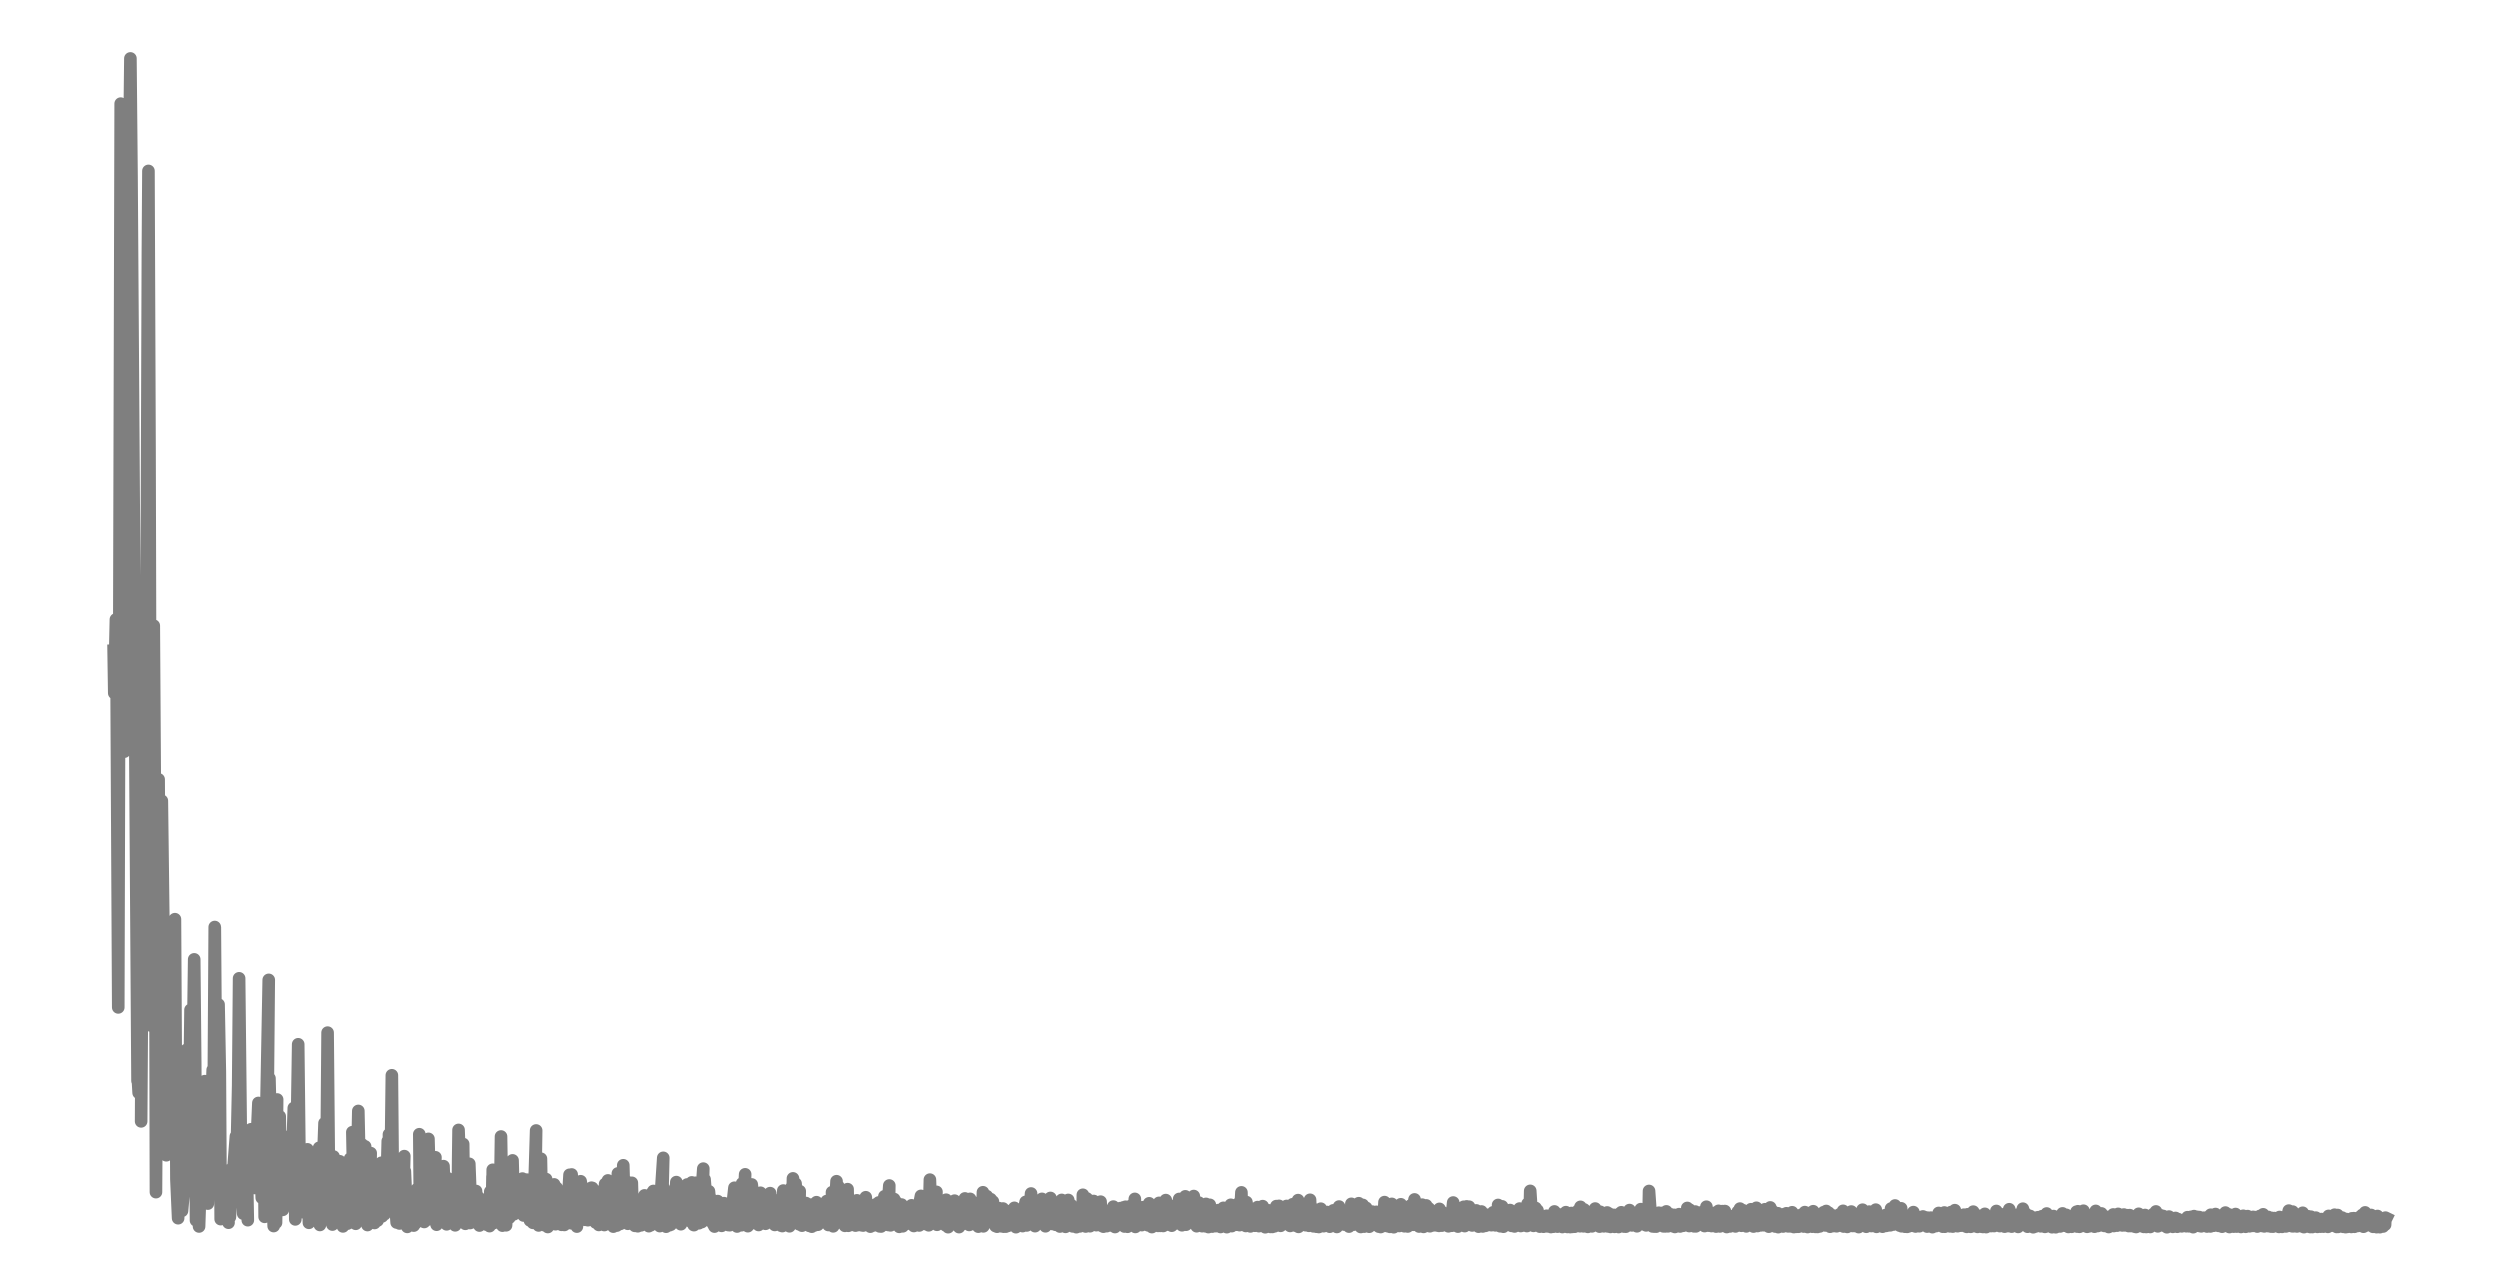 <?xml version="1.0" encoding="utf-8" standalone="no"?>
<!DOCTYPE svg PUBLIC "-//W3C//DTD SVG 1.1//EN"
  "http://www.w3.org/Graphics/SVG/1.1/DTD/svg11.dtd">
<svg xmlns:xlink="http://www.w3.org/1999/xlink" width="99.213pt" height="51.024pt" viewBox="0 0 99.213 51.024" xmlns="http://www.w3.org/2000/svg" version="1.1">
 <defs>
  <style type="text/css">*{stroke-linejoin: round; stroke-linecap: butt}</style>
 </defs>
 <g id="figure_1">
  <g id="patch_1">
   <path d="M 0 51.024 
L 99.213 51.024 
L 99.213 0 
L 0 0 
L 0 51.024 
z
" style="fill: none"/>
  </g>
  <g id="axes_1">
   <g id="patch_2">
    <path d="M 0 51.024 
L 99.213 51.024 
L 99.213 -0 
L 0 -0 
L 0 51.024 
z
" style="fill: none"/>
   </g>
   <g id="matplotlib.axis_1">
    <g id="xtick_1"/>
    <g id="xtick_2"/>
   </g>
   <g id="matplotlib.axis_2">
    <g id="ytick_1"/>
    <g id="ytick_2"/>
   </g>
   <g id="line2d_1">
    <path d="M 4.51 25.824 
L 4.535 27.507 
L 4.6 24.582 
L 4.619 25.509 
L 4.693 39.979 
L 4.73 26.73 
L 4.79 4.113 
L 4.846 22.528 
L 4.936 29.829 
L 4.961 24.954 
L 5.122 6.995 
L 5.175 2.319 
L 5.219 6.997 
L 5.458 42.895 
L 5.468 42.757 
L 5.502 43.368 
L 5.517 41.742 
L 5.664 32.12 
L 5.601 44.501 
L 5.676 32.807 
L 5.729 39.43 
L 5.788 33.336 
L 5.869 10.069 
L 5.891 6.783 
L 5.934 17.978 
L 5.993 40.702 
L 6.068 30.125 
L 6.102 24.83 
L 6.158 33.593 
L 6.189 47.31 
L 6.27 34.413 
L 6.295 30.93 
L 6.348 39.614 
L 6.354 40.089 
L 6.404 33.444 
L 6.422 31.779 
L 6.485 36.844 
L 6.6 45.847 
L 6.634 41.055 
L 6.771 36.797 
L 6.699 42.706 
L 6.774 36.909 
L 6.805 40.285 
L 6.895 45.684 
L 6.855 40.119 
L 6.917 40.571 
L 6.942 36.478 
L 7.001 46.802 
L 7.069 48.345 
L 7.104 44.95 
L 7.125 44.057 
L 7.16 45.965 
L 7.222 48.054 
L 7.287 47.338 
L 7.405 41.659 
L 7.443 44.94 
L 7.446 45.256 
L 7.527 42.763 
L 7.561 40.076 
L 7.611 45.296 
L 7.614 45.261 
L 7.617 45.301 
L 7.626 44.111 
L 7.707 38.072 
L 7.747 42.253 
L 7.779 48.432 
L 7.866 43.898 
L 7.9 48.673 
L 7.993 45.886 
L 8.083 46.232 
L 8.121 42.987 
L 8.127 42.906 
L 8.229 47.06 
L 8.248 47.765 
L 8.32 45.857 
L 8.441 42.457 
L 8.391 47.249 
L 8.453 42.933 
L 8.475 44.513 
L 8.522 36.789 
L 8.525 36.798 
L 8.569 42.686 
L 8.674 39.864 
L 8.724 42.523 
L 8.758 48.381 
L 8.861 46.66 
L 8.926 46.449 
L 8.901 46.941 
L 8.957 46.7 
L 9.069 48.524 
L 8.985 46.489 
L 9.085 47.559 
L 9.206 46.364 
L 9.122 48.304 
L 9.212 46.737 
L 9.225 47.353 
L 9.259 46.372 
L 9.262 46.391 
L 9.362 45.095 
L 9.29 47.258 
L 9.383 45.706 
L 9.39 45.974 
L 9.452 43.076 
L 9.489 38.824 
L 9.551 44.603 
L 9.651 48.162 
L 9.67 45.971 
L 9.694 45.171 
L 9.769 46.518 
L 9.778 46.16 
L 9.834 48.423 
L 9.791 46.094 
L 9.893 46.265 
L 9.959 44.815 
L 9.928 46.754 
L 10.009 45.992 
L 10.102 47.145 
L 10.068 45.826 
L 10.127 46.664 
L 10.254 43.771 
L 10.17 46.981 
L 10.288 45.081 
L 10.388 47.536 
L 10.344 44.14 
L 10.407 45.561 
L 10.425 44.454 
L 10.46 47.442 
L 10.494 47.292 
L 10.503 48.29 
L 10.578 43.564 
L 10.665 38.886 
L 10.618 44.101 
L 10.693 42.793 
L 10.817 47.913 
L 10.83 47.714 
L 10.861 48.656 
L 10.879 46.59 
L 10.998 43.633 
L 10.954 48.523 
L 11.013 44.595 
L 11.138 48.03 
L 11.1 44.302 
L 11.153 47.474 
L 11.305 45.792 
L 11.222 48.013 
L 11.312 45.841 
L 11.389 47.532 
L 11.421 45.969 
L 11.52 45.071 
L 11.486 47.382 
L 11.536 45.611 
L 11.592 47.431 
L 11.626 45.059 
L 11.66 43.97 
L 11.697 46.652 
L 11.719 48.392 
L 11.788 44.407 
L 11.834 41.442 
L 11.881 45.632 
L 11.996 48.106 
L 12.04 47.394 
L 12.186 45.673 
L 12.133 47.961 
L 12.192 45.699 
L 12.201 45.611 
L 12.22 46.454 
L 12.26 48.527 
L 12.338 46.931 
L 12.375 46.208 
L 12.444 47.106 
L 12.55 48.194 
L 12.478 46.864 
L 12.562 47.329 
L 12.665 45.55 
L 12.63 48.356 
L 12.677 46.484 
L 12.696 48.613 
L 12.789 47.027 
L 12.879 44.572 
L 12.904 46.567 
L 12.91 46.779 
L 12.973 44.417 
L 13.001 40.98 
L 13.063 47.633 
L 13.069 48.405 
L 13.091 46.05 
L 13.169 47.016 
L 13.193 48.597 
L 13.218 46.403 
L 13.237 45.897 
L 13.293 47.779 
L 13.296 47.794 
L 13.315 47.512 
L 13.411 46.421 
L 13.383 47.801 
L 13.43 47.232 
L 13.517 48.259 
L 13.483 46.085 
L 13.539 47.18 
L 13.548 46.777 
L 13.61 48.67 
L 13.635 47.98 
L 13.641 48.031 
L 13.657 47.692 
L 13.685 47.289 
L 13.747 48.31 
L 13.756 48.153 
L 13.787 48.561 
L 13.831 47.005 
L 13.896 45.979 
L 13.918 48.466 
L 13.946 46.322 
L 14.052 48.534 
L 13.983 44.93 
L 14.077 47.154 
L 14.083 46.986 
L 14.095 47.37 
L 14.117 48.566 
L 14.189 45.557 
L 14.22 44.088 
L 14.279 46.863 
L 14.304 48.179 
L 14.366 45.656 
L 14.372 45.419 
L 14.416 47.589 
L 14.447 47.41 
L 14.459 47.772 
L 14.49 45.496 
L 14.528 46.206 
L 14.531 46.104 
L 14.574 48.282 
L 14.584 48.616 
L 14.637 46.451 
L 14.64 46.506 
L 14.711 45.761 
L 14.671 47.859 
L 14.749 46.56 
L 14.864 48.534 
L 14.879 47.92 
L 14.948 47.446 
L 14.898 48.451 
L 14.966 48.255 
L 14.985 48.438 
L 15.007 47.326 
L 15.056 47.689 
L 15.063 47.784 
L 15.069 47.663 
L 15.134 46.144 
L 15.165 48.272 
L 15.175 47.889 
L 15.283 47.041 
L 15.262 48.186 
L 15.305 47.54 
L 15.315 48.079 
L 15.389 45.282 
L 15.399 45.653 
L 15.467 47.719 
L 15.436 45.017 
L 15.511 45.964 
L 15.551 42.672 
L 15.591 47.071 
L 15.607 46.686 
L 15.619 46.332 
L 15.647 47.224 
L 15.741 48.516 
L 15.713 46.786 
L 15.759 47.75 
L 15.812 46.771 
L 15.853 48.554 
L 15.868 47.874 
L 15.874 48.021 
L 15.934 47.198 
L 15.949 47.232 
L 16.045 45.881 
L 15.989 48.073 
L 16.067 46.477 
L 16.164 48.689 
L 16.226 48.594 
L 16.288 47.823 
L 16.26 48.601 
L 16.363 48.323 
L 16.419 48.638 
L 16.444 48.012 
L 16.478 48.561 
L 16.556 47.182 
L 16.608 47.461 
L 16.664 47.997 
L 16.64 45.012 
L 16.68 45.838 
L 16.686 45.517 
L 16.711 48.299 
L 16.77 47.653 
L 16.835 48.494 
L 16.87 46.604 
L 16.96 48.406 
L 16.975 46.891 
L 17.003 45.196 
L 17.066 47.553 
L 17.081 47.544 
L 17.084 47.526 
L 17.097 47.944 
L 17.109 48.335 
L 17.168 46.879 
L 17.206 47.955 
L 17.28 45.927 
L 17.212 47.975 
L 17.314 47.923 
L 17.327 48.603 
L 17.402 46.925 
L 17.414 47.108 
L 17.454 48.097 
L 17.498 46.523 
L 17.554 47.76 
L 17.601 46.279 
L 17.66 47.758 
L 17.725 48.588 
L 17.747 46.967 
L 17.762 47.191 
L 17.784 46.765 
L 17.818 47.956 
L 17.853 48.119 
L 17.905 47.08 
L 17.908 46.929 
L 17.971 48.194 
L 18.002 47.676 
L 18.036 46.939 
L 18.055 47.913 
L 18.064 48.627 
L 18.132 46.794 
L 18.16 47.54 
L 18.167 47.731 
L 18.182 46.046 
L 18.198 44.841 
L 18.279 47.127 
L 18.325 47.481 
L 18.341 46.713 
L 18.381 45.401 
L 18.412 48.146 
L 18.447 46.894 
L 18.468 48.567 
L 18.537 46.719 
L 18.568 47.348 
L 18.58 47.139 
L 18.596 48.159 
L 18.655 48.536 
L 18.624 46.186 
L 18.708 48.394 
L 18.792 47.309 
L 18.72 48.403 
L 18.832 47.997 
L 18.926 48.538 
L 18.891 47.265 
L 18.944 48.138 
L 18.994 47.516 
L 19.028 48.636 
L 19.065 47.605 
L 19.143 48.502 
L 19.196 48.008 
L 19.265 48.493 
L 19.311 48.601 
L 19.333 47.771 
L 19.339 48.007 
L 19.429 48.659 
L 19.457 47.286 
L 19.513 48.555 
L 19.544 46.693 
L 19.551 46.731 
L 19.554 46.423 
L 19.594 48.538 
L 19.656 47.146 
L 19.672 48.154 
L 19.722 46.426 
L 19.765 47.116 
L 19.775 47.018 
L 19.787 47.503 
L 19.796 47.969 
L 19.862 46.579 
L 19.883 45.102 
L 19.939 48.64 
L 19.958 47.922 
L 19.986 47.588 
L 20.017 48.52 
L 20.064 48.084 
L 20.083 48.626 
L 20.145 47.687 
L 20.185 47.312 
L 20.216 48.325 
L 20.257 47.623 
L 20.263 47.886 
L 20.341 46.05 
L 20.344 46.159 
L 20.394 48.19 
L 20.53 47.736 
L 20.593 46.929 
L 20.549 47.751 
L 20.642 47.58 
L 20.67 47.716 
L 20.708 46.834 
L 20.726 47.057 
L 20.733 46.772 
L 20.779 48.238 
L 20.829 47.477 
L 20.925 48.035 
L 20.897 46.813 
L 20.941 47.557 
L 20.978 46.883 
L 21.031 48.435 
L 21.044 47.876 
L 21.124 46.95 
L 21.146 48.355 
L 21.149 48.528 
L 21.221 46.567 
L 21.224 46.603 
L 21.277 44.863 
L 21.246 46.937 
L 21.324 46.702 
L 21.376 48.632 
L 21.439 47.473 
L 21.451 46.839 
L 21.467 45.984 
L 21.507 48.239 
L 21.547 47.461 
L 21.631 48.632 
L 21.656 47.521 
L 21.672 46.792 
L 21.74 48.694 
L 21.765 47.588 
L 21.821 48.618 
L 21.868 47.707 
L 21.98 47.023 
L 21.924 48.424 
L 21.986 47.033 
L 21.992 47.003 
L 22.002 47.675 
L 22.048 48.583 
L 22.092 47.138 
L 22.117 48.167 
L 22.145 47.46 
L 22.229 48.036 
L 22.285 48.607 
L 22.247 47.786 
L 22.347 48.125 
L 22.362 47.746 
L 22.397 48.612 
L 22.453 48.452 
L 22.499 48.48 
L 22.481 47.765 
L 22.515 48.089 
L 22.602 46.622 
L 22.568 48.282 
L 22.624 48.166 
L 22.664 48.544 
L 22.686 46.609 
L 22.723 47.379 
L 22.866 48.496 
L 22.81 47.357 
L 22.879 48.304 
L 23.015 47.146 
L 22.894 48.678 
L 23.019 47.189 
L 23.106 48.389 
L 23.043 46.878 
L 23.152 47.687 
L 23.177 47.143 
L 23.218 48.408 
L 23.255 47.77 
L 23.33 48.424 
L 23.358 47.717 
L 23.364 47.78 
L 23.473 47.134 
L 23.423 48.223 
L 23.491 47.256 
L 23.638 48.515 
L 23.504 47.142 
L 23.666 48.147 
L 23.709 47.984 
L 23.759 48.404 
L 23.765 48.612 
L 23.821 47.282 
L 23.861 48.137 
L 23.865 48.13 
L 23.88 48.367 
L 23.983 48.616 
L 23.927 47.727 
L 23.986 48.378 
L 24.014 46.986 
L 24.082 48.496 
L 24.11 47.206 
L 24.213 48.33 
L 24.126 46.845 
L 24.232 47.563 
L 24.235 47.465 
L 24.3 48.577 
L 24.325 48.005 
L 24.34 48.679 
L 24.409 47.447 
L 24.437 48.368 
L 24.443 48.351 
L 24.471 48.529 
L 24.477 48.638 
L 24.521 46.568 
L 24.527 46.68 
L 24.561 46.641 
L 24.539 46.962 
L 24.564 46.926 
L 24.617 48.572 
L 24.686 47.941 
L 24.735 46.244 
L 24.788 48.18 
L 24.801 48.493 
L 24.878 47.313 
L 24.888 46.901 
L 24.913 48.433 
L 24.916 48.566 
L 24.994 47.568 
L 25.074 46.94 
L 25.099 47.872 
L 25.196 48.648 
L 25.118 47.678 
L 25.218 48.445 
L 25.264 47.857 
L 25.311 48.664 
L 25.326 48.468 
L 25.37 47.666 
L 25.339 48.541 
L 25.432 48.355 
L 25.441 48.628 
L 25.488 47.951 
L 25.544 48.584 
L 25.578 47.439 
L 25.659 48.128 
L 25.749 48.661 
L 25.687 47.648 
L 25.768 48.268 
L 25.892 47.319 
L 25.824 48.627 
L 25.896 47.584 
L 26.008 48.389 
L 25.93 47.264 
L 26.014 48.288 
L 26.091 47.274 
L 26.132 47.58 
L 26.185 48.658 
L 26.222 47.284 
L 26.228 47.382 
L 26.322 45.949 
L 26.272 47.968 
L 26.337 47.135 
L 26.434 48.682 
L 26.455 47.777 
L 26.57 48.624 
L 26.521 47.381 
L 26.583 48.275 
L 26.695 47.453 
L 26.62 48.604 
L 26.707 47.895 
L 26.745 48.418 
L 26.801 47.68 
L 26.841 46.912 
L 26.897 48.291 
L 26.9 48.281 
L 26.984 48.397 
L 26.937 48.022 
L 27.003 48.169 
L 27.021 48.584 
L 27.143 47.51 
L 27.242 48.006 
L 27.186 47.354 
L 27.255 47.553 
L 27.27 47.006 
L 27.329 48.159 
L 27.364 47.558 
L 27.416 48.481 
L 27.388 47.39 
L 27.444 47.502 
L 27.454 46.924 
L 27.528 48.615 
L 27.538 48.602 
L 27.541 48.62 
L 27.563 48.094 
L 27.606 46.938 
L 27.634 48.552 
L 27.668 48.33 
L 27.737 48.545 
L 27.69 47.118 
L 27.777 48.281 
L 27.911 46.377 
L 27.852 48.498 
L 27.923 46.929 
L 28.032 48.305 
L 27.961 46.802 
L 28.042 47.791 
L 28.048 47.782 
L 28.054 48.02 
L 28.06 47.937 
L 28.154 48.437 
L 28.135 47.275 
L 28.166 47.62 
L 28.169 47.489 
L 28.256 48.489 
L 28.356 48.677 
L 28.325 47.976 
L 28.362 48.54 
L 28.483 47.666 
L 28.405 48.628 
L 28.486 47.776 
L 28.539 48.616 
L 28.493 47.695 
L 28.623 48.26 
L 28.639 48.648 
L 28.682 47.945 
L 28.723 48.172 
L 28.735 47.748 
L 28.794 48.586 
L 28.835 48.087 
L 28.906 48.618 
L 28.953 48.527 
L 28.959 48.623 
L 29.006 47.862 
L 29.037 48.15 
L 29.146 47.136 
L 29.074 48.597 
L 29.161 47.462 
L 29.251 48.674 
L 29.283 48.352 
L 29.289 48.407 
L 29.295 48.275 
L 29.391 47.555 
L 29.332 48.593 
L 29.41 48.078 
L 29.426 48.624 
L 29.451 46.964 
L 29.51 47.75 
L 29.572 46.603 
L 29.525 47.916 
L 29.587 47.732 
L 29.678 48.661 
L 29.699 48.08 
L 29.727 48.61 
L 29.814 47.554 
L 29.88 48.347 
L 29.833 47.005 
L 29.933 47.92 
L 29.936 47.909 
L 29.961 48.207 
L 29.979 48.106 
L 30.02 48.542 
L 30.085 47.869 
L 30.088 47.86 
L 30.097 48.137 
L 30.107 48.614 
L 30.181 47.335 
L 30.188 47.584 
L 30.191 47.443 
L 30.272 48.455 
L 30.287 48.022 
L 30.38 48.566 
L 30.334 47.867 
L 30.396 48.032 
L 30.427 47.515 
L 30.48 48.294 
L 30.502 48.036 
L 30.505 48.176 
L 30.564 47.35 
L 30.604 47.845 
L 30.71 47.612 
L 30.648 48.272 
L 30.713 47.654 
L 30.747 48.612 
L 30.828 48.105 
L 30.872 48.327 
L 30.903 47.732 
L 30.922 47.856 
L 30.931 47.7 
L 31.003 48.644 
L 31.024 48.113 
L 31.046 48.657 
L 31.086 47.247 
L 31.136 48.623 
L 31.189 47.36 
L 31.258 47.727 
L 31.27 47.532 
L 31.332 48.665 
L 31.351 47.929 
L 31.363 48.561 
L 31.416 47.111 
L 31.453 47.493 
L 31.469 46.764 
L 31.531 47.888 
L 31.572 46.97 
L 31.684 48.382 
L 31.696 47.907 
L 31.737 47.271 
L 31.715 48.588 
L 31.789 48.564 
L 31.898 47.815 
L 31.827 48.641 
L 31.929 47.844 
L 31.951 48.594 
L 31.985 47.743 
L 32.044 48.122 
L 32.085 47.949 
L 32.119 48.649 
L 32.138 48.435 
L 32.216 48.681 
L 32.188 47.804 
L 32.243 48.604 
L 32.29 48.092 
L 32.331 48.629 
L 32.359 48.175 
L 32.458 48.604 
L 32.402 47.709 
L 32.471 48.28 
L 32.508 47.983 
L 32.548 48.505 
L 32.579 48.204 
L 32.583 48.458 
L 32.685 47.954 
L 32.688 47.899 
L 32.763 48.458 
L 32.847 48.578 
L 32.81 47.663 
L 32.866 48.364 
L 32.918 47.855 
L 32.875 48.615 
L 32.987 48.05 
L 33.065 48.667 
L 33.018 47.312 
L 33.102 48.613 
L 33.198 46.877 
L 33.217 48.213 
L 33.226 48.42 
L 33.27 47.079 
L 33.313 47.635 
L 33.326 47.374 
L 33.341 48.276 
L 33.425 47.508 
L 33.438 47.611 
L 33.531 48.647 
L 33.45 47.605 
L 33.6 48.424 
L 33.637 47.192 
L 33.665 48.645 
L 33.715 48.189 
L 33.752 48.616 
L 33.814 48.136 
L 33.823 48.228 
L 33.879 47.977 
L 33.845 48.43 
L 33.929 48.204 
L 33.951 48.638 
L 34.007 47.635 
L 34.032 47.665 
L 34.072 48.616 
L 34.156 48.354 
L 34.159 48.358 
L 34.169 48.211 
L 34.172 48.183 
L 34.212 48.63 
L 34.243 48.447 
L 34.253 48.636 
L 34.33 47.638 
L 34.334 47.686 
L 34.358 47.513 
L 34.421 48.392 
L 34.505 48.654 
L 34.452 48.19 
L 34.52 48.366 
L 34.607 47.97 
L 34.539 48.68 
L 34.635 48.081 
L 34.673 48.632 
L 34.722 47.881 
L 34.744 48.032 
L 34.757 47.795 
L 34.775 48.451 
L 34.803 48.301 
L 34.909 48.67 
L 34.872 47.72 
L 34.915 48.523 
L 35.008 47.656 
L 34.965 48.675 
L 35.033 47.899 
L 35.099 47.475 
L 35.058 48.472 
L 35.127 48.246 
L 35.173 48.601 
L 35.192 47.547 
L 35.217 48.074 
L 35.292 47.047 
L 35.267 48.617 
L 35.326 47.926 
L 35.341 48.628 
L 35.431 47.814 
L 35.441 48.217 
L 35.503 48.475 
L 35.484 47.584 
L 35.553 48.335 
L 35.627 48.59 
L 35.578 47.715 
L 35.646 48.085 
L 35.655 47.802 
L 35.687 48.687 
L 35.749 48.206 
L 35.826 48.666 
L 35.78 47.803 
L 35.854 47.947 
L 35.895 48.599 
L 35.973 48.394 
L 36.069 47.951 
L 35.994 48.565 
L 36.088 48.183 
L 36.097 48.418 
L 36.162 48.051 
L 36.169 48.177 
L 36.175 47.833 
L 36.265 48.654 
L 36.274 48.344 
L 36.312 48.637 
L 36.284 48.029 
L 36.337 48.119 
L 36.34 48.114 
L 36.396 48.59 
L 36.361 47.903 
L 36.445 47.998 
L 36.548 47.459 
L 36.48 48.633 
L 36.557 47.792 
L 36.604 48.574 
L 36.679 48.359 
L 36.691 47.62 
L 36.741 48.579 
L 36.794 47.982 
L 36.856 48.626 
L 36.887 47.446 
L 36.903 46.814 
L 36.965 48.491 
L 36.98 48.259 
L 36.987 48.515 
L 37.055 47.322 
L 37.089 48.208 
L 37.164 47.299 
L 37.111 48.539 
L 37.183 48.383 
L 37.186 48.606 
L 37.26 47.657 
L 37.291 48.419 
L 37.416 47.679 
L 37.31 48.557 
L 37.419 47.76 
L 37.525 48.629 
L 37.534 48.145 
L 37.546 47.611 
L 37.627 48.701 
L 37.64 48.392 
L 37.661 48.072 
L 37.742 48.35 
L 37.749 48.595 
L 37.845 47.884 
L 37.848 47.989 
L 37.882 47.648 
L 37.91 48.597 
L 37.951 48.109 
L 38.06 48.698 
L 38.072 48.544 
L 38.156 48.021 
L 38.094 48.616 
L 38.19 48.285 
L 38.196 48.113 
L 38.209 48.22 
L 38.218 48.573 
L 38.293 47.56 
L 38.315 47.878 
L 38.417 48.548 
L 38.327 47.691 
L 38.43 48.052 
L 38.498 47.577 
L 38.464 48.612 
L 38.532 48.016 
L 38.573 48.47 
L 38.588 47.742 
L 38.647 48.215 
L 38.688 47.914 
L 38.7 48.59 
L 38.747 48.204 
L 38.825 48.68 
L 38.8 48.013 
L 38.856 48.116 
L 38.94 47.648 
L 38.977 48.569 
L 39.008 47.315 
L 39.024 48.668 
L 39.095 48.211 
L 39.201 48.446 
L 39.164 47.469 
L 39.21 48.43 
L 39.316 47.588 
L 39.257 48.496 
L 39.329 47.875 
L 39.428 48.531 
L 39.403 47.681 
L 39.444 48.376 
L 39.453 48.483 
L 39.472 48.139 
L 39.531 48.055 
L 39.506 48.657 
L 39.562 48.453 
L 39.568 48.682 
L 39.59 48.021 
L 39.649 48.255 
L 39.652 47.946 
L 39.752 48.668 
L 39.755 48.523 
L 39.832 48.681 
L 39.804 47.96 
L 39.854 48.458 
L 39.966 48.177 
L 39.916 48.679 
L 39.969 48.248 
L 39.985 48.062 
L 40 48.65 
L 40.072 48.239 
L 40.181 48.598 
L 40.122 48.096 
L 40.187 48.38 
L 40.212 48.504 
L 40.255 47.933 
L 40.283 48.296 
L 40.361 48.046 
L 40.318 48.701 
L 40.389 48.252 
L 40.42 48.591 
L 40.486 48.011 
L 40.498 48.189 
L 40.582 48.658 
L 40.604 48.175 
L 40.703 47.697 
L 40.675 48.615 
L 40.719 47.792 
L 40.747 48.632 
L 40.837 48.424 
L 40.918 47.364 
L 40.94 48.446 
L 40.965 47.985 
L 41.077 48.66 
L 41.021 47.812 
L 41.089 48.444 
L 41.213 47.747 
L 41.129 48.604 
L 41.216 47.793 
L 41.328 48.556 
L 41.332 48.548 
L 41.35 47.577 
L 41.403 48.553 
L 41.444 48.18 
L 41.49 48.665 
L 41.549 48.218 
L 41.577 47.715 
L 41.615 48.56 
L 41.664 47.929 
L 41.779 48.576 
L 41.686 47.541 
L 41.789 48.453 
L 41.839 48.008 
L 41.891 48.605 
L 41.898 48.459 
L 41.926 48.507 
L 41.941 48.096 
L 41.947 47.948 
L 42.019 48.607 
L 42.038 48.548 
L 42.062 48.675 
L 42.106 48.125 
L 42.112 48.232 
L 42.134 47.619 
L 42.165 48.589 
L 42.218 48.511 
L 42.286 48.687 
L 42.24 48.031 
L 42.314 48.276 
L 42.392 47.62 
L 42.423 48.283 
L 42.51 47.821 
L 42.467 48.496 
L 42.538 48.222 
L 42.569 48.669 
L 42.632 48.081 
L 42.65 48.392 
L 42.756 47.94 
L 42.716 48.701 
L 42.768 48.107 
L 42.856 48.669 
L 42.8 47.925 
L 42.88 48.178 
L 42.955 48.64 
L 42.961 48.318 
L 42.974 47.415 
L 43.017 48.424 
L 43.07 47.964 
L 43.086 48.674 
L 43.129 47.559 
L 43.176 48.036 
L 43.191 47.611 
L 43.257 48.663 
L 43.282 48.351 
L 43.406 47.662 
L 43.313 48.625 
L 43.443 47.883 
L 43.506 48.621 
L 43.562 48.406 
L 43.565 48.558 
L 43.621 47.764 
L 43.658 48.006 
L 43.677 47.688 
L 43.726 48.652 
L 43.764 48.167 
L 43.789 48.681 
L 43.817 48.109 
L 43.882 48.655 
L 43.897 48.197 
L 43.922 48.66 
L 44 48.199 
L 44.019 48.05 
L 44.081 48.633 
L 44.097 48.422 
L 44.1 48.484 
L 44.177 48.02 
L 44.181 48.054 
L 44.184 47.884 
L 44.249 48.695 
L 44.286 48.34 
L 44.292 48.604 
L 44.32 48.143 
L 44.389 48.356 
L 44.457 47.946 
L 44.426 48.45 
L 44.501 48.209 
L 44.566 48.459 
L 44.588 47.913 
L 44.61 48.329 
L 44.669 47.89 
L 44.625 48.675 
L 44.728 47.975 
L 44.747 48.684 
L 44.852 48.312 
L 44.868 47.858 
L 44.933 48.611 
L 44.958 48.512 
L 45.036 47.578 
L 45.058 48.691 
L 45.076 48.276 
L 45.082 48.611 
L 45.126 47.982 
L 45.185 48.321 
L 45.219 47.976 
L 45.254 48.596 
L 45.3 48.178 
L 45.313 48.619 
L 45.344 47.91 
L 45.409 48.232 
L 45.437 48.064 
L 45.493 48.529 
L 45.505 48.406 
L 45.565 48.628 
L 45.599 47.857 
L 45.605 47.753 
L 45.633 48.457 
L 45.714 48.697 
L 45.692 48.07 
L 45.745 48.493 
L 45.823 48.239 
L 45.844 48.611 
L 45.857 48.321 
L 45.956 48.649 
L 45.913 48.057 
L 45.969 48.372 
L 45.997 47.736 
L 46.05 48.648 
L 46.062 48.631 
L 46.131 48.127 
L 46.162 48.653 
L 46.199 48.39 
L 46.208 48.579 
L 46.264 47.626 
L 46.299 48.149 
L 46.398 47.822 
L 46.361 48.6 
L 46.414 47.886 
L 46.501 48.642 
L 46.526 48.098 
L 46.554 48.019 
L 46.61 48.449 
L 46.613 48.567 
L 46.7 47.866 
L 46.706 47.979 
L 46.709 47.975 
L 46.715 48.158 
L 46.731 48.409 
L 46.79 47.756 
L 46.796 47.581 
L 46.846 48.52 
L 46.88 48.259 
L 46.908 48.625 
L 46.949 47.598 
L 46.983 48.106 
L 47.039 47.477 
L 47.067 48.603 
L 47.076 48.523 
L 47.079 48.594 
L 47.145 47.693 
L 47.166 48.103 
L 47.179 47.924 
L 47.247 48.452 
L 47.272 48.236 
L 47.319 48.505 
L 47.297 48.072 
L 47.331 48.064 
L 47.375 47.465 
L 47.437 48.342 
L 47.443 48.301 
L 47.456 48.494 
L 47.49 48.663 
L 47.552 48.103 
L 47.561 48.315 
L 47.577 47.725 
L 47.608 48.485 
L 47.676 48.076 
L 47.708 48.661 
L 47.732 47.926 
L 47.788 48.198 
L 47.86 47.777 
L 47.841 48.666 
L 47.897 48.25 
L 47.91 48.08 
L 47.956 48.697 
L 47.987 48.476 
L 48.071 48.625 
L 48.012 47.813 
L 48.087 48.241 
L 48.096 48.333 
L 48.109 48.678 
L 48.165 48.165 
L 48.208 48.512 
L 48.252 48.66 
L 48.277 48.166 
L 48.317 48.539 
L 48.345 48.024 
L 48.42 48.57 
L 48.432 48.255 
L 48.438 48.693 
L 48.532 47.967 
L 48.538 48.113 
L 48.55 47.933 
L 48.581 48.64 
L 48.637 48.391 
L 48.656 48.572 
L 48.669 48.263 
L 48.678 48.542 
L 48.687 48.7 
L 48.712 47.955 
L 48.777 48.315 
L 48.843 47.812 
L 48.812 48.625 
L 48.877 48.418 
L 48.883 48.659 
L 48.902 47.914 
L 48.98 48.393 
L 49.064 47.92 
L 49.085 48.604 
L 49.092 48.262 
L 49.116 47.779 
L 49.135 48.519 
L 49.191 48.461 
L 49.194 48.62 
L 49.266 47.319 
L 49.3 48.518 
L 49.387 48.149 
L 49.409 48.544 
L 49.415 48.248 
L 49.44 48.653 
L 49.465 47.705 
L 49.527 48.388 
L 49.558 48.164 
L 49.589 48.616 
L 49.617 48.502 
L 49.623 48.67 
L 49.651 48.005 
L 49.723 48.325 
L 49.726 48.323 
L 49.788 47.964 
L 49.804 48.644 
L 49.832 48.525 
L 49.906 47.904 
L 49.878 48.623 
L 49.947 48.462 
L 49.959 48.66 
L 50.003 47.989 
L 50.056 48.513 
L 50.109 47.866 
L 50.155 48.545 
L 50.18 48.175 
L 50.211 48.704 
L 50.189 48.135 
L 50.292 48.315 
L 50.308 48.674 
L 50.336 48.135 
L 50.339 48.031 
L 50.417 48.69 
L 50.435 48.439 
L 50.494 48.691 
L 50.457 48.121 
L 50.522 48.521 
L 50.556 48.196 
L 50.581 48.667 
L 50.637 48.259 
L 50.64 48.27 
L 50.65 47.931 
L 50.653 47.864 
L 50.681 48.468 
L 50.752 47.952 
L 50.821 48.647 
L 50.759 47.855 
L 50.877 48.474 
L 50.908 48.594 
L 51.004 48.166 
L 51.085 48.521 
L 51.06 47.858 
L 51.119 48.296 
L 51.16 47.979 
L 51.2 48.651 
L 51.231 48.278 
L 51.269 48.597 
L 51.287 47.818 
L 51.297 47.791 
L 51.306 48.064 
L 51.309 48.003 
L 51.418 48.642 
L 51.356 47.83 
L 51.424 48.414 
L 51.514 47.627 
L 51.53 48.576 
L 51.533 48.689 
L 51.592 47.914 
L 51.629 48.307 
L 51.713 47.811 
L 51.701 48.326 
L 51.741 48.015 
L 51.816 48.623 
L 51.801 47.88 
L 51.863 48.347 
L 51.944 48.646 
L 51.978 48.042 
L 51.99 47.614 
L 52.028 48.584 
L 52.074 48.254 
L 52.124 48.667 
L 52.171 47.995 
L 52.189 48.634 
L 52.202 48.113 
L 52.239 48.682 
L 52.311 48.37 
L 52.339 48.694 
L 52.404 48.102 
L 52.416 47.967 
L 52.429 48.604 
L 52.497 48.536 
L 52.528 48.662 
L 52.547 48.29 
L 52.606 48.513 
L 52.668 48.1 
L 52.631 48.588 
L 52.721 48.31 
L 52.771 48.682 
L 52.746 48.142 
L 52.824 48.233 
L 52.914 48.033 
L 52.93 48.451 
L 52.958 48.077 
L 53.045 48.638 
L 53.141 47.882 
L 53.054 48.692 
L 53.175 48.353 
L 53.181 48.599 
L 53.234 48.046 
L 53.284 48.337 
L 53.325 48.081 
L 53.346 48.598 
L 53.39 48.407 
L 53.465 48.626 
L 53.402 48.238 
L 53.496 48.471 
L 53.601 47.918 
L 53.536 48.678 
L 53.611 48.173 
L 53.72 48.601 
L 53.629 47.774 
L 53.723 48.31 
L 53.738 47.832 
L 53.769 48.572 
L 53.832 48.389 
L 53.922 47.75 
L 53.869 48.569 
L 53.947 48.211 
L 54.003 48.693 
L 53.984 47.985 
L 54.059 48.405 
L 54.083 47.817 
L 54.136 48.679 
L 54.158 48.389 
L 54.202 48.646 
L 54.217 47.933 
L 54.267 48.288 
L 54.338 48.683 
L 54.357 48.171 
L 54.363 48.279 
L 54.46 48.083 
L 54.382 48.609 
L 54.472 48.355 
L 54.519 48.607 
L 54.544 48.218 
L 54.584 48.409 
L 54.625 48.092 
L 54.662 48.618 
L 54.696 48.31 
L 54.702 48.288 
L 54.721 48.68 
L 54.777 48.486 
L 54.793 48.695 
L 54.855 48.361 
L 54.886 48.657 
L 54.945 47.706 
L 55.001 48.178 
L 55.076 48.664 
L 55.048 48.078 
L 55.116 48.303 
L 55.125 48.272 
L 55.135 48.522 
L 55.138 48.495 
L 55.16 48.687 
L 55.222 47.83 
L 55.234 47.776 
L 55.244 48.033 
L 55.312 48.703 
L 55.377 48.626 
L 55.427 48.184 
L 55.455 48.646 
L 55.492 48.316 
L 55.533 48.653 
L 55.583 47.912 
L 55.586 47.966 
L 55.592 47.792 
L 55.629 48.6 
L 55.676 48.421 
L 55.735 48.665 
L 55.701 48.366 
L 55.782 48.39 
L 55.887 48.103 
L 55.866 48.673 
L 55.9 48.133 
L 55.909 48.594 
L 55.981 47.841 
L 56.012 48.306 
L 56.136 47.599 
L 56.08 48.606 
L 56.139 47.671 
L 56.198 48.611 
L 56.264 48.491 
L 56.317 48.675 
L 56.335 48.056 
L 56.366 48.445 
L 56.441 47.807 
L 56.472 48.614 
L 56.494 48.689 
L 56.5 48.514 
L 56.6 47.837 
L 56.553 48.663 
L 56.615 48.213 
L 56.625 48.221 
L 56.621 48.1 
L 56.637 48.129 
L 56.746 48.664 
L 56.708 47.955 
L 56.752 48.534 
L 56.858 48.31 
L 56.805 48.628 
L 56.864 48.417 
L 56.97 48.202 
L 56.876 48.63 
L 56.979 48.353 
L 57.035 48.635 
L 57.001 48.192 
L 57.097 48.571 
L 57.107 48.649 
L 57.125 47.974 
L 57.197 48.48 
L 57.25 48.113 
L 57.219 48.64 
L 57.309 48.356 
L 57.315 48.195 
L 57.352 48.597 
L 57.387 48.37 
L 57.48 48.666 
L 57.415 48.276 
L 57.498 48.513 
L 57.511 48.656 
L 57.57 48.381 
L 57.592 48.477 
L 57.67 47.722 
L 57.617 48.644 
L 57.704 48.362 
L 57.763 48.64 
L 57.732 48.216 
L 57.819 48.528 
L 57.859 48.678 
L 57.903 48.32 
L 57.984 47.942 
L 57.953 48.539 
L 58.021 48.245 
L 58.089 47.891 
L 58.071 48.423 
L 58.105 48.379 
L 58.127 48.658 
L 58.205 47.876 
L 58.214 48.319 
L 58.26 48.564 
L 58.301 47.888 
L 58.326 48.39 
L 58.329 48.385 
L 58.332 48.573 
L 58.422 48.633 
L 58.41 48.293 
L 58.438 48.617 
L 58.553 48.074 
L 58.559 48.142 
L 58.587 48.035 
L 58.677 48.681 
L 58.792 48.078 
L 58.842 48.672 
L 58.92 48.553 
L 58.923 48.556 
L 58.929 48.447 
L 58.942 48.501 
L 59.013 48.209 
L 58.954 48.647 
L 59.05 48.54 
L 59.054 48.617 
L 59.147 48.332 
L 59.153 48.401 
L 59.2 48.344 
L 59.187 48.622 
L 59.212 48.522 
L 59.228 48.613 
L 59.259 48.109 
L 59.315 48.35 
L 59.427 48.144 
L 59.346 48.628 
L 59.43 48.147 
L 59.536 48.665 
L 59.452 47.819 
L 59.548 48.547 
L 59.61 47.874 
L 59.561 48.591 
L 59.657 48.335 
L 59.663 48.683 
L 59.729 48.307 
L 59.766 48.365 
L 59.831 48.125 
L 59.8 48.537 
L 59.853 48.488 
L 59.862 48.579 
L 59.928 48.021 
L 59.931 48.112 
L 59.937 48.038 
L 59.98 48.587 
L 59.984 48.521 
L 59.987 48.649 
L 60.024 48.252 
L 60.086 48.348 
L 60.133 48.106 
L 60.105 48.672 
L 60.192 48.466 
L 60.282 48.618 
L 60.254 48.137 
L 60.295 48.323 
L 60.304 47.962 
L 60.351 48.655 
L 60.41 48.192 
L 60.425 48.637 
L 60.478 48.061 
L 60.525 48.519 
L 60.624 47.768 
L 60.596 48.656 
L 60.64 48.393 
L 60.68 48.607 
L 60.658 48.242 
L 60.699 48.431 
L 60.727 47.26 
L 60.805 48.462 
L 60.858 48.648 
L 60.882 48.061 
L 60.907 48.262 
L 60.941 47.938 
L 60.929 48.458 
L 61.016 48.031 
L 61.109 48.68 
L 61.128 48.332 
L 61.141 48.253 
L 61.187 48.64 
L 61.218 48.402 
L 61.253 48.683 
L 61.243 48.283 
L 61.33 48.604 
L 61.377 48.247 
L 61.411 48.67 
L 61.442 48.558 
L 61.548 48.695 
L 61.495 48.264 
L 61.551 48.56 
L 61.564 48.25 
L 61.648 48.682 
L 61.66 48.554 
L 61.663 48.671 
L 61.688 48.076 
L 61.769 48.485 
L 61.865 48.191 
L 61.809 48.68 
L 61.881 48.448 
L 61.912 48.311 
L 61.996 48.676 
L 62.123 48.208 
L 62.002 48.695 
L 62.126 48.355 
L 62.201 48.692 
L 62.142 48.105 
L 62.235 48.566 
L 62.279 48.181 
L 62.316 48.697 
L 62.347 48.3 
L 62.397 48.689 
L 62.366 48.138 
L 62.462 48.516 
L 62.549 48.335 
L 62.493 48.683 
L 62.571 48.524 
L 62.63 48.036 
L 62.683 48.617 
L 62.721 47.894 
L 62.705 48.664 
L 62.811 48.072 
L 62.842 48.667 
L 62.867 47.997 
L 62.929 48.535 
L 62.972 48.213 
L 63.013 48.688 
L 63.041 48.433 
L 63.14 48.649 
L 63.097 48.204 
L 63.147 48.408 
L 63.162 48.089 
L 63.178 48.668 
L 63.249 48.427 
L 63.343 48.61 
L 63.305 47.961 
L 63.358 48.418 
L 63.414 48.566 
L 63.47 48.194 
L 63.479 48.679 
L 63.507 48.09 
L 63.585 48.602 
L 63.691 48.347 
L 63.647 48.667 
L 63.694 48.447 
L 63.781 48.117 
L 63.806 48.671 
L 63.853 48.158 
L 63.912 48.69 
L 63.918 48.468 
L 63.927 48.685 
L 64.024 48.398 
L 64.045 48.213 
L 64.073 48.687 
L 64.111 48.59 
L 64.151 48.661 
L 64.157 48.373 
L 64.164 48.471 
L 64.273 48.162 
L 64.235 48.695 
L 64.276 48.41 
L 64.341 48.109 
L 64.304 48.63 
L 64.388 48.39 
L 64.453 48.678 
L 64.5 48.468 
L 64.528 48.248 
L 64.521 48.681 
L 64.615 48.278 
L 64.702 48.605 
L 64.668 48.022 
L 64.727 48.43 
L 64.832 48.279 
L 64.761 48.63 
L 64.839 48.383 
L 64.919 48.621 
L 64.882 48.146 
L 64.951 48.438 
L 64.954 48.278 
L 64.963 48.665 
L 65.063 48.377 
L 65.115 47.985 
L 65.091 48.561 
L 65.178 48.106 
L 65.286 48.61 
L 65.24 47.99 
L 65.293 48.495 
L 65.302 47.987 
L 65.327 48.629 
L 65.405 48.129 
L 65.417 48.58 
L 65.442 47.264 
L 65.514 48.289 
L 65.529 48.119 
L 65.582 48.672 
L 65.619 48.486 
L 65.647 48.678 
L 65.678 48.219 
L 65.703 48.356 
L 65.744 48.164 
L 65.725 48.679 
L 65.812 48.397 
L 65.831 48.127 
L 65.871 48.625 
L 65.902 48.478 
L 65.971 48.134 
L 66.011 48.668 
L 66.089 48.67 
L 66.129 48.074 
L 66.192 48.667 
L 66.248 48.58 
L 66.313 48.193 
L 66.332 48.608 
L 66.359 48.546 
L 66.45 48.213 
L 66.403 48.669 
L 66.462 48.465 
L 66.468 48.692 
L 66.546 48.386 
L 66.574 48.635 
L 66.636 48.184 
L 66.674 48.673 
L 66.686 48.571 
L 66.758 48.26 
L 66.798 48.645 
L 66.842 48.196 
L 66.922 48.462 
L 67.01 48.568 
L 66.96 47.938 
L 67.016 48.339 
L 67.056 48.004 
L 67.038 48.656 
L 67.128 48.307 
L 67.23 48.668 
L 67.134 48.226 
L 67.249 48.588 
L 67.277 48.08 
L 67.299 48.669 
L 67.367 48.264 
L 67.373 48.332 
L 67.423 48.603 
L 67.461 48.141 
L 67.476 48.29 
L 67.548 48.099 
L 67.566 48.608 
L 67.585 48.345 
L 67.632 48.271 
L 67.594 48.433 
L 67.638 48.447 
L 67.647 48.657 
L 67.719 47.889 
L 67.728 48.009 
L 67.796 48.64 
L 67.734 47.977 
L 67.871 48.462 
L 67.921 48.656 
L 67.983 48.22 
L 68.104 48.677 
L 68.048 48.131 
L 68.107 48.623 
L 68.201 48.052 
L 68.17 48.641 
L 68.219 48.285 
L 68.254 48.671 
L 68.291 48.226 
L 68.331 48.346 
L 68.4 48.647 
L 68.353 48.064 
L 68.425 48.375 
L 68.453 48.061 
L 68.527 48.695 
L 68.534 48.384 
L 68.568 48.676 
L 68.593 48.334 
L 68.649 48.605 
L 68.733 48.355 
L 68.658 48.671 
L 68.764 48.543 
L 68.873 48.671 
L 68.789 48.253 
L 68.876 48.611 
L 68.963 48.088 
L 68.882 48.645 
L 68.991 48.331 
L 69.05 47.963 
L 69.103 48.608 
L 69.106 48.645 
L 69.162 48.024 
L 69.168 48.199 
L 69.171 48.055 
L 69.243 48.644 
L 69.274 48.415 
L 69.302 48.669 
L 69.33 48.11 
L 69.389 48.584 
L 69.488 47.989 
L 69.519 48.243 
L 69.588 48.676 
L 69.619 48.114 
L 69.625 48.139 
L 69.703 47.931 
L 69.715 48.514 
L 69.734 48.198 
L 69.75 48.655 
L 69.778 48.07 
L 69.865 48.477 
L 69.974 48.207 
L 69.886 48.629 
L 69.977 48.328 
L 70.008 48.625 
L 70.042 47.989 
L 70.086 48.259 
L 70.157 48.121 
L 70.126 48.575 
L 70.182 48.356 
L 70.194 48.681 
L 70.253 47.917 
L 70.281 48.022 
L 70.331 48.643 
L 70.309 48.019 
L 70.415 48.27 
L 70.425 48.116 
L 70.449 48.675 
L 70.515 48.386 
L 70.568 48.7 
L 70.558 48.148 
L 70.627 48.624 
L 70.711 48.211 
L 70.664 48.652 
L 70.739 48.402 
L 70.76 48.675 
L 70.813 48.18 
L 70.838 48.234 
L 70.894 48.149 
L 70.879 48.649 
L 70.916 48.589 
L 70.963 48.669 
L 71.009 48.377 
L 71.015 48.493 
L 71.121 48.109 
L 71.056 48.67 
L 71.127 48.348 
L 71.19 48.696 
L 71.168 48.164 
L 71.239 48.504 
L 71.249 48.291 
L 71.295 48.686 
L 71.348 48.461 
L 71.373 48.684 
L 71.435 48.318 
L 71.463 48.629 
L 71.494 48.203 
L 71.575 48.573 
L 71.582 48.676 
L 71.625 48.103 
L 71.681 48.484 
L 71.718 48.397 
L 71.734 48.695 
L 71.787 48.491 
L 71.799 48.632 
L 71.827 48.133 
L 71.899 48.555 
L 71.917 48.682 
L 71.921 48.43 
L 71.949 48.435 
L 71.958 48.068 
L 72.045 48.689 
L 72.054 48.42 
L 72.129 48.691 
L 72.151 48.253 
L 72.166 48.468 
L 72.219 48.671 
L 72.204 48.334 
L 72.241 48.423 
L 72.325 48.295 
L 72.278 48.628 
L 72.35 48.371 
L 72.443 48.632 
L 72.372 48.105 
L 72.462 48.434 
L 72.527 48.628 
L 72.474 48.058 
L 72.558 48.402 
L 72.574 48.126 
L 72.627 48.683 
L 72.664 48.58 
L 72.767 48.656 
L 72.754 48.237 
L 72.773 48.565 
L 72.791 48.385 
L 72.872 48.662 
L 72.879 48.62 
L 72.888 48.665 
L 72.922 48.42 
L 72.944 48.491 
L 73.009 48.189 
L 73.031 48.64 
L 73.053 48.505 
L 73.118 48.651 
L 73.096 48.17 
L 73.14 48.259 
L 73.143 48.052 
L 73.165 48.676 
L 73.246 48.311 
L 73.308 48.69 
L 73.364 48.602 
L 73.469 48.08 
L 73.392 48.653 
L 73.482 48.331 
L 73.522 48.654 
L 73.491 48.157 
L 73.594 48.496 
L 73.609 48.654 
L 73.709 48.288 
L 73.712 48.27 
L 73.756 48.651 
L 73.759 48.582 
L 73.762 48.698 
L 73.815 48.268 
L 73.868 48.592 
L 73.917 48.007 
L 73.942 48.634 
L 74.011 48.265 
L 74.064 48.684 
L 74.129 48.485 
L 74.182 48.083 
L 74.228 48.614 
L 74.244 48.282 
L 74.266 48.656 
L 74.3 48.166 
L 74.359 48.435 
L 74.44 48.005 
L 74.403 48.661 
L 74.465 48.393 
L 74.471 48.687 
L 74.493 48.33 
L 74.574 48.511 
L 74.617 48.347 
L 74.636 48.637 
L 74.682 48.46 
L 74.71 48.682 
L 74.754 48.254 
L 74.791 48.42 
L 74.854 48.649 
L 74.807 48.225 
L 74.888 48.361 
L 74.894 48.217 
L 74.937 48.632 
L 75 48.266 
L 75.018 48.626 
L 75.046 47.961 
L 75.109 48.41 
L 75.205 47.84 
L 75.14 48.597 
L 75.221 48.331 
L 75.224 48.519 
L 75.308 48.05 
L 75.326 48.137 
L 75.329 48.128 
L 75.345 48.39 
L 75.392 48.64 
L 75.407 48.158 
L 75.432 48.24 
L 75.448 47.952 
L 75.463 48.665 
L 75.535 48.416 
L 75.6 48.683 
L 75.56 48.254 
L 75.64 48.341 
L 75.644 48.245 
L 75.687 48.687 
L 75.74 48.495 
L 75.743 48.67 
L 75.787 48.366 
L 75.849 48.458 
L 75.914 48.648 
L 75.933 48.103 
L 75.967 48.614 
L 76.02 48.674 
L 76.039 48.414 
L 76.051 48.519 
L 76.076 48.28 
L 76.138 48.608 
L 76.163 48.485 
L 76.169 48.664 
L 76.262 48.386 
L 76.269 48.396 
L 76.312 48.275 
L 76.337 48.618 
L 76.374 48.299 
L 76.477 48.677 
L 76.489 48.611 
L 76.493 48.322 
L 76.592 48.663 
L 76.601 48.446 
L 76.626 48.322 
L 76.689 48.7 
L 76.71 48.498 
L 76.751 48.657 
L 76.807 48.319 
L 76.825 48.593 
L 76.835 48.657 
L 76.853 48.313 
L 76.925 48.539 
L 76.937 48.136 
L 76.965 48.617 
L 77.034 48.4 
L 77.099 48.682 
L 77.052 48.285 
L 77.143 48.393 
L 77.152 48.407 
L 77.158 48.301 
L 77.161 48.118 
L 77.18 48.683 
L 77.264 48.527 
L 77.342 48.641 
L 77.354 48.161 
L 77.376 48.574 
L 77.423 48.102 
L 77.385 48.668 
L 77.485 48.541 
L 77.494 48.677 
L 77.556 48.165 
L 77.578 48.026 
L 77.631 48.64 
L 77.656 48.438 
L 77.681 48.565 
L 77.678 48.33 
L 77.684 48.536 
L 77.687 48.662 
L 77.777 48.369 
L 77.79 48.437 
L 77.864 48.249 
L 77.811 48.642 
L 77.886 48.467 
L 77.992 48.665 
L 77.936 48.205 
L 77.998 48.507 
L 78.082 48.19 
L 78.051 48.688 
L 78.107 48.44 
L 78.206 48.686 
L 78.194 48.293 
L 78.222 48.568 
L 78.309 48.084 
L 78.284 48.652 
L 78.331 48.439 
L 78.368 48.661 
L 78.359 48.369 
L 78.44 48.441 
L 78.539 48.249 
L 78.48 48.689 
L 78.545 48.51 
L 78.636 48.683 
L 78.651 48.414 
L 78.657 48.631 
L 78.769 48.171 
L 78.692 48.692 
L 78.772 48.225 
L 78.822 48.698 
L 78.884 48.471 
L 78.943 48.572 
L 78.968 48.301 
L 78.981 48.5 
L 79.021 48.657 
L 79.093 48.256 
L 79.136 48.656 
L 79.202 48.295 
L 79.226 48.057 
L 79.292 48.505 
L 79.363 48.658 
L 79.348 48.282 
L 79.404 48.59 
L 79.503 48.191 
L 79.469 48.632 
L 79.516 48.454 
L 79.553 48.68 
L 79.572 48.373 
L 79.625 48.51 
L 79.737 47.989 
L 79.684 48.659 
L 79.746 48.129 
L 79.833 48.679 
L 79.861 48.459 
L 79.88 48.552 
L 79.883 48.393 
L 79.982 48.642 
L 79.967 48.327 
L 79.995 48.485 
L 80.091 48.69 
L 80.029 48.21 
L 80.104 48.491 
L 80.113 48.342 
L 80.135 48.56 
L 80.153 48.169 
L 80.24 48.609 
L 80.278 47.967 
L 80.359 48.299 
L 80.396 48.165 
L 80.411 48.572 
L 80.43 48.532 
L 80.464 48.683 
L 80.492 48.313 
L 80.533 48.507 
L 80.567 48.256 
L 80.639 48.67 
L 80.642 48.565 
L 80.688 48.704 
L 80.657 48.37 
L 80.735 48.5 
L 80.741 48.325 
L 80.769 48.678 
L 80.844 48.503 
L 80.856 48.622 
L 80.872 48.307 
L 80.94 48.434 
L 81.03 48.267 
L 80.984 48.666 
L 81.046 48.453 
L 81.152 48.688 
L 81.065 48.393 
L 81.155 48.634 
L 81.223 48.158 
L 81.189 48.677 
L 81.264 48.466 
L 81.326 48.647 
L 81.351 48.406 
L 81.376 48.523 
L 81.497 48.26 
L 81.435 48.703 
L 81.5 48.43 
L 81.581 48.704 
L 81.615 48.619 
L 81.708 48.295 
L 81.73 48.446 
L 81.852 48.154 
L 81.758 48.672 
L 81.855 48.244 
L 81.948 48.644 
L 81.991 48.447 
L 82.001 48.211 
L 82.085 48.692 
L 82.1 48.544 
L 82.187 48.314 
L 82.215 48.685 
L 82.281 48.293 
L 82.327 48.538 
L 82.436 48.678 
L 82.408 48.086 
L 82.439 48.579 
L 82.461 48.069 
L 82.523 48.686 
L 82.551 48.498 
L 82.598 48.657 
L 82.642 48.23 
L 82.654 48.297 
L 82.682 48.048 
L 82.75 48.657 
L 82.757 48.612 
L 82.803 48.368 
L 82.828 48.686 
L 82.872 48.583 
L 82.906 48.668 
L 82.925 48.235 
L 82.984 48.627 
L 83.102 48.254 
L 83.055 48.637 
L 83.105 48.261 
L 83.12 48.682 
L 83.17 48.055 
L 83.217 48.53 
L 83.323 48.285 
L 83.251 48.655 
L 83.329 48.436 
L 83.363 48.628 
L 83.397 48.155 
L 83.438 48.518 
L 83.444 48.349 
L 83.512 48.651 
L 83.547 48.542 
L 83.559 48.584 
L 83.553 48.494 
L 83.565 48.506 
L 83.612 48.292 
L 83.646 48.589 
L 83.677 48.35 
L 83.683 48.695 
L 83.746 48.306 
L 83.786 48.508 
L 83.864 48.196 
L 83.889 48.655 
L 83.892 48.651 
L 83.963 48.302 
L 84.013 48.465 
L 84.019 48.64 
L 84.06 48.173 
L 84.122 48.537 
L 84.156 48.236 
L 84.225 48.632 
L 84.228 48.619 
L 84.231 48.626 
L 84.237 48.518 
L 84.246 48.523 
L 84.287 48.199 
L 84.33 48.629 
L 84.358 48.36 
L 84.421 48.226 
L 84.374 48.411 
L 84.43 48.399 
L 84.477 48.657 
L 84.517 48.223 
L 84.539 48.4 
L 84.548 48.482 
L 84.564 48.656 
L 84.626 48.287 
L 84.663 48.627 
L 84.704 48.32 
L 84.722 48.683 
L 84.769 48.605 
L 84.772 48.694 
L 84.797 48.338 
L 84.872 48.382 
L 84.875 48.169 
L 84.928 48.654 
L 84.977 48.654 
L 85.008 48.291 
L 85.074 48.689 
L 85.092 48.371 
L 85.176 48.693 
L 85.127 48.217 
L 85.207 48.459 
L 85.214 48.287 
L 85.242 48.672 
L 85.313 48.531 
L 85.332 48.693 
L 85.388 48.338 
L 85.413 48.444 
L 85.459 48.174 
L 85.5 48.629 
L 85.525 48.247 
L 85.634 48.668 
L 85.559 48.076 
L 85.643 48.629 
L 85.755 48.231 
L 85.764 48.384 
L 85.873 48.643 
L 85.851 48.257 
L 85.879 48.493 
L 85.885 48.388 
L 85.976 48.685 
L 85.988 48.521 
L 85.994 48.704 
L 86.078 48.28 
L 86.1 48.662 
L 86.156 48.324 
L 86.212 48.575 
L 86.293 48.354 
L 86.228 48.687 
L 86.327 48.39 
L 86.405 48.684 
L 86.336 48.335 
L 86.439 48.57 
L 86.442 48.38 
L 86.548 48.655 
L 86.626 48.477 
L 86.582 48.668 
L 86.663 48.55 
L 86.763 48.664 
L 86.682 48.436 
L 86.772 48.55 
L 86.871 48.666 
L 86.809 48.305 
L 86.881 48.624 
L 86.949 48.291 
L 86.993 48.444 
L 87.036 48.701 
L 87.07 48.262 
L 87.111 48.613 
L 87.192 48.29 
L 87.204 48.642 
L 87.223 48.558 
L 87.282 48.3 
L 87.31 48.658 
L 87.332 48.473 
L 87.357 48.668 
L 87.403 48.36 
L 87.444 48.562 
L 87.469 48.601 
L 87.453 48.326 
L 87.518 48.399 
L 87.618 48.296 
L 87.587 48.675 
L 87.621 48.5 
L 87.72 48.672 
L 87.692 48.313 
L 87.73 48.403 
L 87.733 48.207 
L 87.752 48.568 
L 87.839 48.412 
L 87.848 48.644 
L 87.923 48.179 
L 87.951 48.485 
L 87.976 48.298 
L 88.038 48.648 
L 88.044 48.609 
L 88.1 48.644 
L 88.075 48.395 
L 88.131 48.48 
L 88.153 48.275 
L 88.184 48.682 
L 88.243 48.461 
L 88.315 48.121 
L 88.268 48.655 
L 88.343 48.47 
L 88.346 48.648 
L 88.364 48.199 
L 88.448 48.384 
L 88.458 48.195 
L 88.476 48.695 
L 88.557 48.358 
L 88.641 48.68 
L 88.57 48.252 
L 88.675 48.571 
L 88.719 48.179 
L 88.759 48.678 
L 88.787 48.508 
L 88.843 48.261 
L 88.899 48.659 
L 89.024 48.248 
L 88.933 48.692 
L 89.027 48.446 
L 89.12 48.685 
L 89.139 48.541 
L 89.198 48.262 
L 89.161 48.608 
L 89.254 48.421 
L 89.276 48.666 
L 89.319 48.313 
L 89.366 48.613 
L 89.416 48.292 
L 89.403 48.649 
L 89.478 48.557 
L 89.58 48.676 
L 89.506 48.302 
L 89.587 48.624 
L 89.686 48.254 
L 89.639 48.658 
L 89.708 48.364 
L 89.786 48.655 
L 89.814 48.19 
L 89.857 48.67 
L 89.935 48.412 
L 90.022 48.66 
L 90.013 48.294 
L 90.034 48.481 
L 90.14 48.331 
L 90.128 48.678 
L 90.146 48.412 
L 90.15 48.398 
L 90.162 48.661 
L 90.199 48.62 
L 90.202 48.68 
L 90.258 48.34 
L 90.299 48.427 
L 90.361 48.367 
L 90.355 48.651 
L 90.395 48.471 
L 90.442 48.69 
L 90.467 48.297 
L 90.507 48.556 
L 90.523 48.31 
L 90.566 48.687 
L 90.625 48.42 
L 90.719 48.671 
L 90.728 48.396 
L 90.731 48.515 
L 90.831 48.043 
L 90.809 48.648 
L 90.843 48.342 
L 90.974 48.667 
L 90.859 48.257 
L 90.977 48.567 
L 90.986 48.083 
L 91.014 48.667 
L 91.086 48.638 
L 91.101 48.23 
L 91.154 48.672 
L 91.235 48.432 
L 91.294 48.344 
L 91.35 48.67 
L 91.384 48.129 
L 91.431 48.699 
L 91.465 48.549 
L 91.562 48.674 
L 91.496 48.381 
L 91.583 48.571 
L 91.608 48.269 
L 91.683 48.695 
L 91.695 48.54 
L 91.767 48.695 
L 91.711 48.285 
L 91.804 48.515 
L 91.832 48.677 
L 91.873 48.343 
L 91.901 48.504 
L 91.904 48.322 
L 91.969 48.688 
L 92.013 48.402 
L 92.093 48.681 
L 92.125 48.519 
L 92.128 48.379 
L 92.205 48.68 
L 92.233 48.552 
L 92.258 48.656 
L 92.243 48.471 
L 92.33 48.564 
L 92.411 48.253 
L 92.383 48.688 
L 92.439 48.533 
L 92.454 48.655 
L 92.498 48.31 
L 92.551 48.586 
L 92.647 48.206 
L 92.625 48.648 
L 92.678 48.426 
L 92.731 48.692 
L 92.768 48.218 
L 92.79 48.689 
L 92.849 48.464 
L 92.902 48.639 
L 92.949 48.32 
L 92.989 48.686 
L 93.014 48.556 
L 93.086 48.699 
L 93.101 48.375 
L 93.123 48.613 
L 93.226 48.387 
L 93.148 48.69 
L 93.232 48.63 
L 93.235 48.629 
L 93.338 48.35 
L 93.313 48.691 
L 93.35 48.44 
L 93.437 48.685 
L 93.409 48.344 
L 93.462 48.515 
L 93.471 48.601 
L 93.474 48.48 
L 93.54 48.343 
L 93.484 48.656 
L 93.58 48.651 
L 93.677 48.273 
L 93.698 48.454 
L 93.795 48.683 
L 93.742 48.215 
L 93.807 48.548 
L 93.86 48.114 
L 93.838 48.661 
L 93.922 48.373 
L 93.997 48.621 
L 93.978 48.246 
L 94.022 48.363 
L 94.1 48.216 
L 94.109 48.598 
L 94.128 48.529 
L 94.174 48.686 
L 94.196 48.437 
L 94.212 48.48 
L 94.215 48.318 
L 94.317 48.7 
L 94.323 48.414 
L 94.389 48.691 
L 94.351 48.257 
L 94.432 48.402 
L 94.435 48.329 
L 94.445 48.701 
L 94.538 48.522 
L 94.572 48.675 
L 94.622 48.391 
L 94.653 48.604 
L 94.666 48.322 
L 94.703 48.34 
" clip-path="url(#p551961c81c)" style="fill: none; stroke: #7f7f7f; stroke-width: 0.5; stroke-linecap: square"/>
   </g>
  </g>
 </g>
 <defs>
  <clipPath id="p551961c81c">
   <rect x="0" y="-0" width="99.213" height="51.024"/>
  </clipPath>
 </defs>
</svg>
